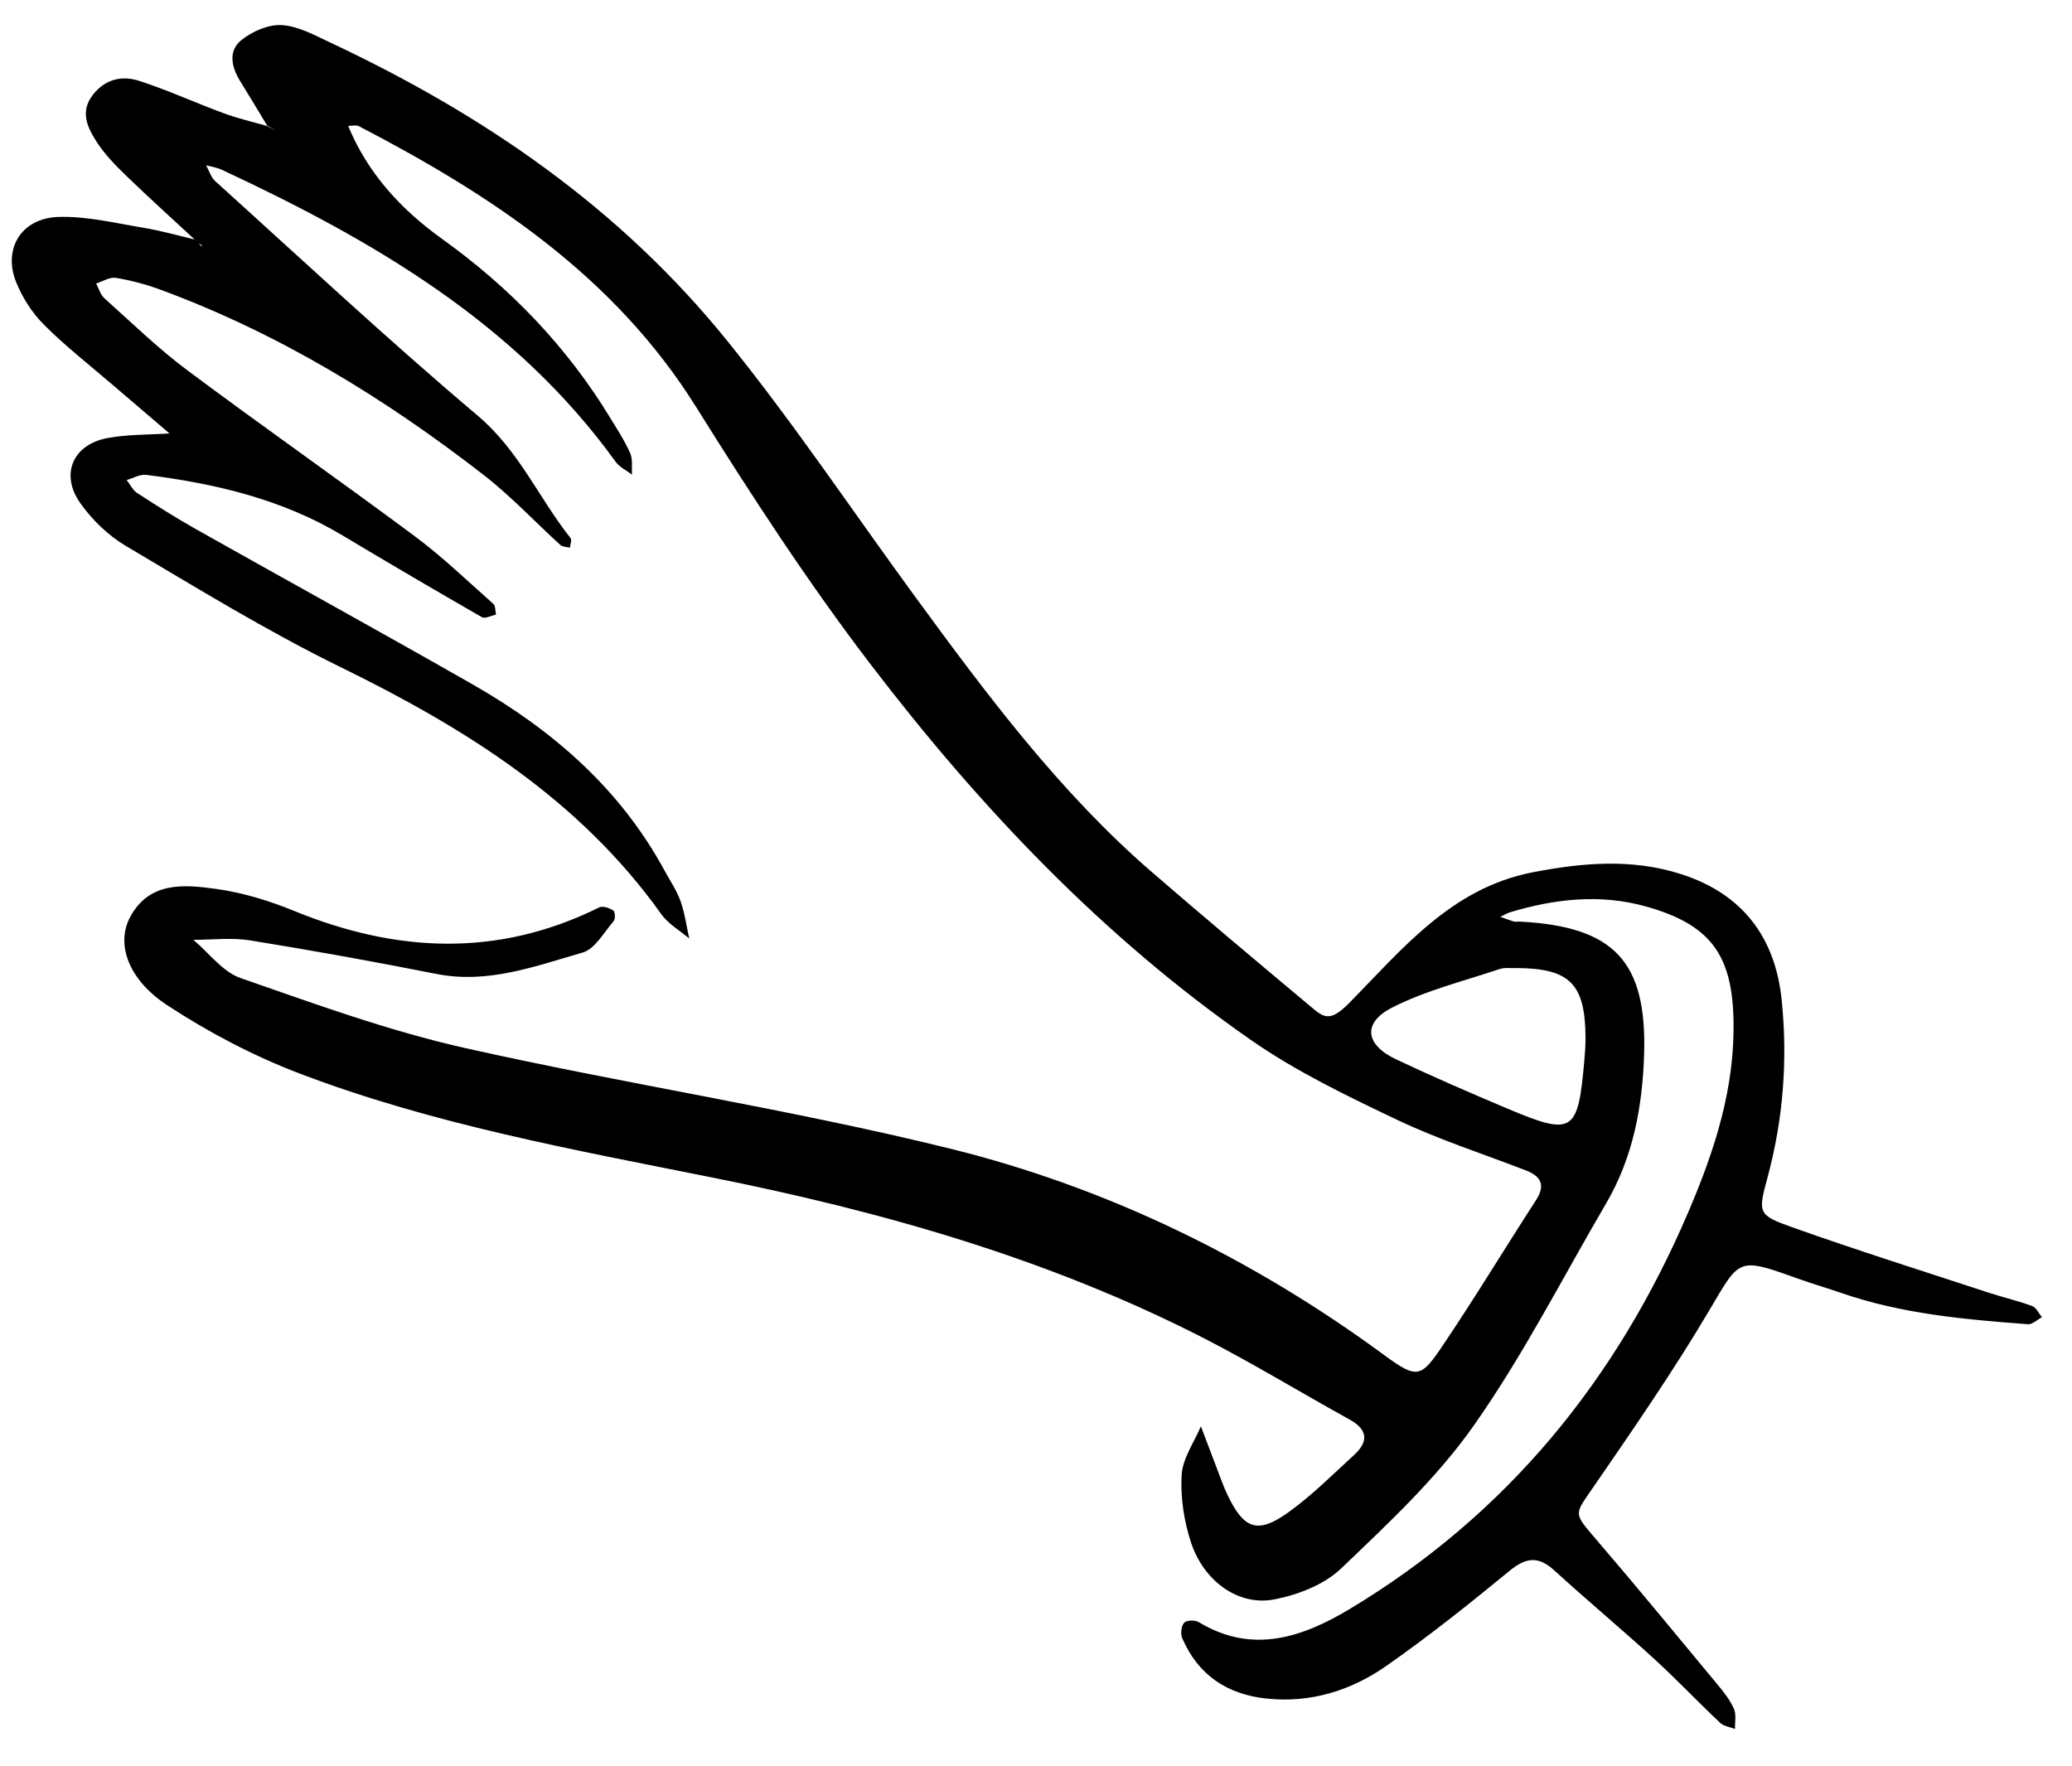 <?xml version="1.0" encoding="UTF-8"?>
<svg id="Layer_1" data-name="Layer 1" xmlns="http://www.w3.org/2000/svg" version="1.1" viewBox="0 0 502.04 427.87">
  <defs>
    <style>
      .cls-1 {
        fill: #000;
        stroke-width: 0px;
      }
    </style>
  </defs>
  <path class="cls-1" d="M84.34,30.47c4.72,11.48,12.81,20.27,22.69,27.36,16.52,11.83,30.31,26.13,40.87,43.5,1.69,2.78,3.49,5.54,4.8,8.5.66,1.5.32,3.43.43,5.17-1.34-1.02-3.02-1.79-3.96-3.1-24.33-33.7-58.82-53.68-95.44-70.77-1.18-.55-2.52-.73-3.79-1.08.73,1.3,1.17,2.92,2.22,3.86,21.1,19.06,41.89,38.49,63.6,56.82,9.94,8.39,14.79,19.95,22.48,29.66.36.45-.08,1.53-.14,2.32-.78-.2-1.77-.16-2.3-.63-6.2-5.63-11.96-11.82-18.55-16.94-24.02-18.66-49.77-34.41-78.45-44.97-3.47-1.28-7.11-2.24-10.75-2.84-1.47-.24-3.16.87-4.75,1.37.65,1.2,1.02,2.7,1.98,3.56,6.6,5.91,12.98,12.14,20.05,17.42,18.26,13.64,36.96,26.71,55.25,40.32,6.67,4.97,12.71,10.8,18.95,16.33.55.49.45,1.72.65,2.61-1.16.23-2.66,1.06-3.43.61-11.31-6.5-22.56-13.1-33.75-19.8-14.68-8.79-30.88-12.59-47.6-14.68-1.49-.19-3.13.81-4.71,1.25.84,1.07,1.47,2.45,2.55,3.15,4.68,3.04,9.41,6.04,14.28,8.78,22.31,12.57,44.76,24.9,67,37.6,19.31,11.02,35.69,25.2,46.48,45.08,1.33,2.45,2.95,4.81,3.88,7.41,1.04,2.91,1.44,6.05,2.12,9.08-2.28-1.94-5.08-3.52-6.77-5.89-19.85-27.85-47.6-45.12-77.67-59.85-17.88-8.76-34.94-19.24-52.1-29.41-4.27-2.53-8.18-6.33-11.04-10.4-4.89-6.97-1.75-14.15,6.58-15.71,4.92-.92,10.04-.79,15.06-1.13-4.52-3.87-9.06-7.72-13.57-11.6-5.65-4.86-11.55-9.45-16.81-14.71-2.89-2.89-5.29-6.63-6.8-10.43-3.18-8,1.27-15.37,10.12-15.71,6.82-.26,13.74,1.45,20.57,2.58,4.54.75,8.99,2.04,13.47,3.08.13.38.19.8.4,1.13.12.19.47.24.72.35l-1.44-1.17c-5.69-5.28-11.46-10.47-17.04-15.86-2.64-2.55-5.28-5.24-7.25-8.3-2.22-3.45-4.16-7.28-.9-11.45,2.99-3.82,7.08-4.67,11.17-3.35,6.98,2.25,13.68,5.34,20.57,7.88,3.38,1.25,6.92,2.05,10.38,3.05.75.38,1.51.75,2.26,1.13-.73-.4-1.45-.8-2.18-1.21-2.14-3.54-4.25-7.1-6.44-10.61-2.17-3.48-3.15-7.43.23-10.14,2.62-2.1,6.57-3.82,9.79-3.6,3.99.26,7.95,2.45,11.73,4.23,37.14,17.44,70.2,40.06,96.31,72.45,16.12,19.98,30.32,41.23,45.41,61.86,17.22,23.53,34.9,47.28,57.27,66.64,12.69,10.98,25.55,21.76,38.42,32.54,3.14,2.63,4.65,4.1,9.33-.64,12.86-13.01,24.79-27.98,44.62-31.8,12.08-2.33,23.94-3.35,35.8.41,14.94,4.75,22.97,15.29,24.51,30.69,1.46,14.5.35,28.83-3.47,42.95-2.3,8.5-2.31,9.02,5.92,11.94,15.75,5.61,31.71,10.63,47.59,15.85,3.53,1.16,7.17,2,10.65,3.28.98.36,1.58,1.77,2.35,2.7-1.13.6-2.3,1.78-3.38,1.7-15.3-1.15-30.59-2.5-45.24-7.58-3.51-1.22-7.09-2.24-10.59-3.5-14.58-5.24-13.94-4.88-21.43,7.79-8.74,14.77-18.54,28.94-28.28,43.09-4.39,6.38-4.62,5.9.89,12.32,10,11.65,19.75,23.52,29.55,35.34,1.48,1.78,2.96,3.68,3.87,5.78.6,1.39.19,3.21.24,4.84-1.21-.48-2.72-.65-3.6-1.49-5.42-5.12-10.57-10.55-16.07-15.58-7.92-7.23-16.16-14.1-24.08-21.33-3.85-3.52-6.84-3.24-10.85.06-9.71,7.98-19.55,15.84-29.84,23.03-8.56,5.99-18.36,9.07-29.05,7.94-9.56-1.01-16.61-5.7-20.45-14.65-.45-1.04-.23-2.95.47-3.72.58-.64,2.65-.7,3.54-.16,13.13,7.97,25.4,3.57,36.83-3.32,37.88-22.86,64.37-55.32,81.78-96.02,6.55-15.3,11.38-30.36,10.95-46.93-.4-15.78-5.93-22.81-21.05-27.1-11.11-3.15-22.1-1.92-32.97,1.33-.86.26-1.64.75-2.46,1.13,1.09.39,2.16.82,3.26,1.14.43.13.93,0,1.39.02,22.82,1.17,30.88,9.54,30.18,32.17-.39,12.63-2.66,24.94-9.18,36.08-10.57,18.07-20.12,36.87-32.13,53.93-8.99,12.77-20.76,23.73-32.14,34.61-4.09,3.91-10.45,6.36-16.16,7.46-8.65,1.67-17.07-4.36-20.18-13.81-1.7-5.18-2.58-10.96-2.26-16.38.24-4,3.01-7.84,4.66-11.76,1.26,3.32,2.5,6.64,3.78,9.96.84,2.17,1.59,4.39,2.58,6.49,4.05,8.56,7.4,9.78,14.99,4.29,5.63-4.07,10.61-9.06,15.75-13.77,3.6-3.3,3.35-6.18-1.16-8.66-11.82-6.52-23.36-13.58-35.37-19.73-37.59-19.23-77.76-30.61-119-38.87-33.71-6.75-67.66-12.9-99.94-25.19-11.19-4.26-22.06-9.98-32.08-16.55-9.54-6.25-12.43-14.88-9.02-21.31,4.64-8.76,13.18-7.95,20.98-6.86,6.37.89,12.74,2.84,18.72,5.29,24.85,10.17,49.44,11.35,74-.83.84-.42,2.45.15,3.4.74.43.27.54,2.06.11,2.56-2.37,2.74-4.54,6.78-7.55,7.65-11.49,3.3-22.92,7.65-35.4,5.18-14.99-2.97-30.05-5.69-45.14-8.13-4.48-.72-9.18-.13-13.77-.14,3.78,3.17,7.07,7.75,11.43,9.26,17.95,6.25,35.95,12.82,54.44,16.97,38.98,8.76,78.61,14.77,117.37,24.34,38.24,9.44,73.49,26.67,105.36,50.1,7.95,5.85,8.88,5.41,14.08-2.3,7.81-11.58,15.04-23.54,22.63-35.27,2.39-3.69,1.2-5.82-2.49-7.24-10.41-4.03-21.1-7.46-31.15-12.24-12.12-5.77-24.4-11.68-35.37-19.31-35.93-24.98-65.78-56.48-92.2-91.05-15.24-19.94-28.99-41.11-42.31-62.41-19.86-31.76-49.5-51.26-81.64-67.99-.73-.38-1.82-.07-2.74-.09-.66-.36-1.32-.73-1.98-1.09.68.35,1.36.69,2.03,1.04ZM367.49,234.59c-1.4.06-2.9-.19-4.18.24-8.75,2.95-17.88,5.18-26.03,9.34-7.22,3.68-6.48,9.01.95,12.51,8.83,4.17,17.79,8.06,26.79,11.86,16.13,6.81,17.32,6.04,18.86-11.57.16-1.86.3-3.72.29-5.59-.09-12.99-3.81-16.72-16.68-16.8Z"/>
</svg>